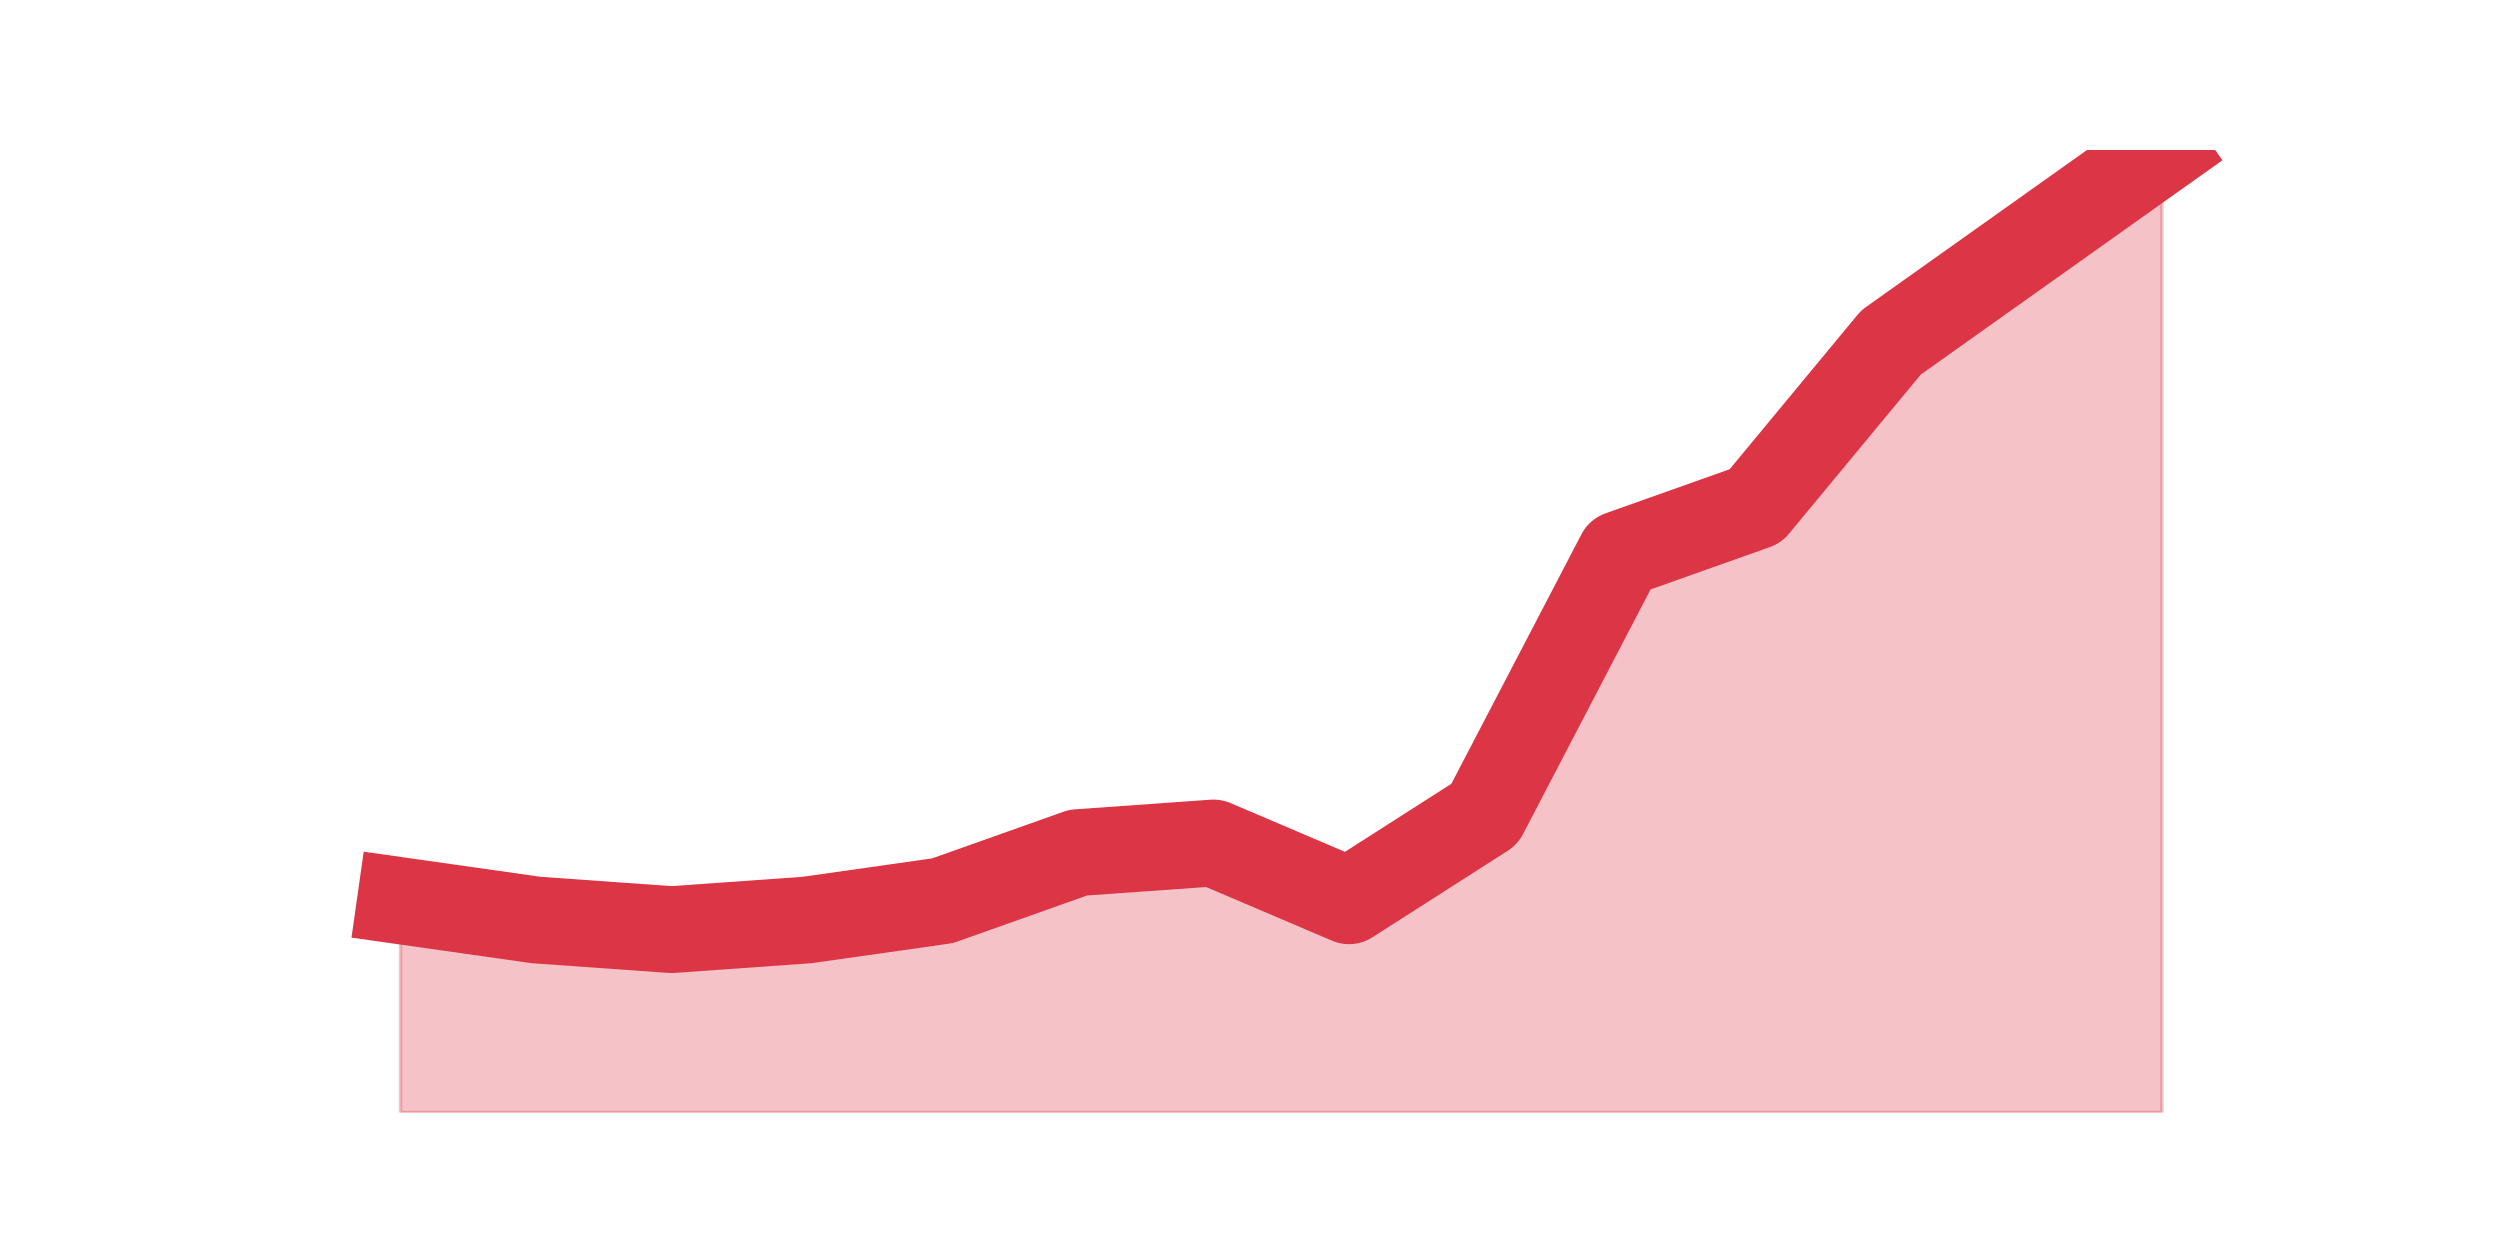 <?xml version="1.0" encoding="utf-8" standalone="no"?>
<!DOCTYPE svg PUBLIC "-//W3C//DTD SVG 1.1//EN"
  "http://www.w3.org/Graphics/SVG/1.1/DTD/svg11.dtd">
<svg height="360pt" version="1.1" viewBox="0 0 720 360" width="720pt" xmlns="http://www.w3.org/2000/svg" xmlns:xlink="http://www.w3.org/1999/xlink">
 <defs>
  <style type="text/css">*{stroke-linecap:butt;stroke-linejoin:round;}</style>
 </defs>
 <g id="figure_1">
  <g id="patch_1">
   <path d="M 0 360 
L 720 360 
L 720 0 
L 0 0 
z
" style="fill:none;"/>
  </g>
  <g id="axes_1">
   <g id="matplotlib.axis_1"/>
   <g id="matplotlib.axis_2"/>
   <g id="PolyCollection_1">
    <defs>
     <path d="M 115.364 -100.584 
L 115.364 -39.6 
L 154.385 -39.6 
L 193.406 -39.6 
L 232.427 -39.6 
L 271.448 -39.6 
L 310.469 -39.6 
L 349.49 -39.6 
L 388.51 -39.6 
L 427.531 -39.6 
L 466.552 -39.6 
L 505.573 -39.6 
L 544.594 -39.6 
L 583.615 -39.6 
L 622.636 -39.6 
L 622.636 -316.8 
L 622.636 -316.8 
L 583.615 -289.08 
L 544.594 -261.36 
L 505.573 -214.236 
L 466.552 -200.376 
L 427.531 -125.532 
L 388.51 -100.584 
L 349.49 -117.216 
L 310.469 -114.444 
L 271.448 -100.584 
L 232.427 -95.04 
L 193.406 -92.268 
L 154.385 -95.04 
L 115.364 -100.584 
z
" id="m0800e3f141" style="stroke:#dc3545;stroke-opacity:0.3;"/>
    </defs>
    <g clip-path="url(#p2f4831e9a5)">
     <use style="fill:#dc3545;fill-opacity:0.3;stroke:#dc3545;stroke-opacity:0.3;" x="0" xlink:href="#m0800e3f141" y="360"/>
    </g>
   </g>
   <g id="line2d_1">
    <path clip-path="url(#p2f4831e9a5)" d="M 115.364 259.416 
L 154.385 264.96 
L 193.406 267.732 
L 232.427 264.96 
L 271.448 259.416 
L 310.469 245.556 
L 349.49 242.784 
L 388.51 259.416 
L 427.531 234.468 
L 466.552 159.624 
L 505.573 145.764 
L 544.594 98.64 
L 583.615 70.92 
L 622.636 43.2 
" style="fill:none;stroke:#dc3545;stroke-linecap:square;stroke-width:25;"/>
   </g>
  </g>
 </g>
 <defs>
  <clipPath id="p2f4831e9a5">
   <rect height="277.2" width="558" x="90" y="43.2"/>
  </clipPath>
 </defs>
</svg>
